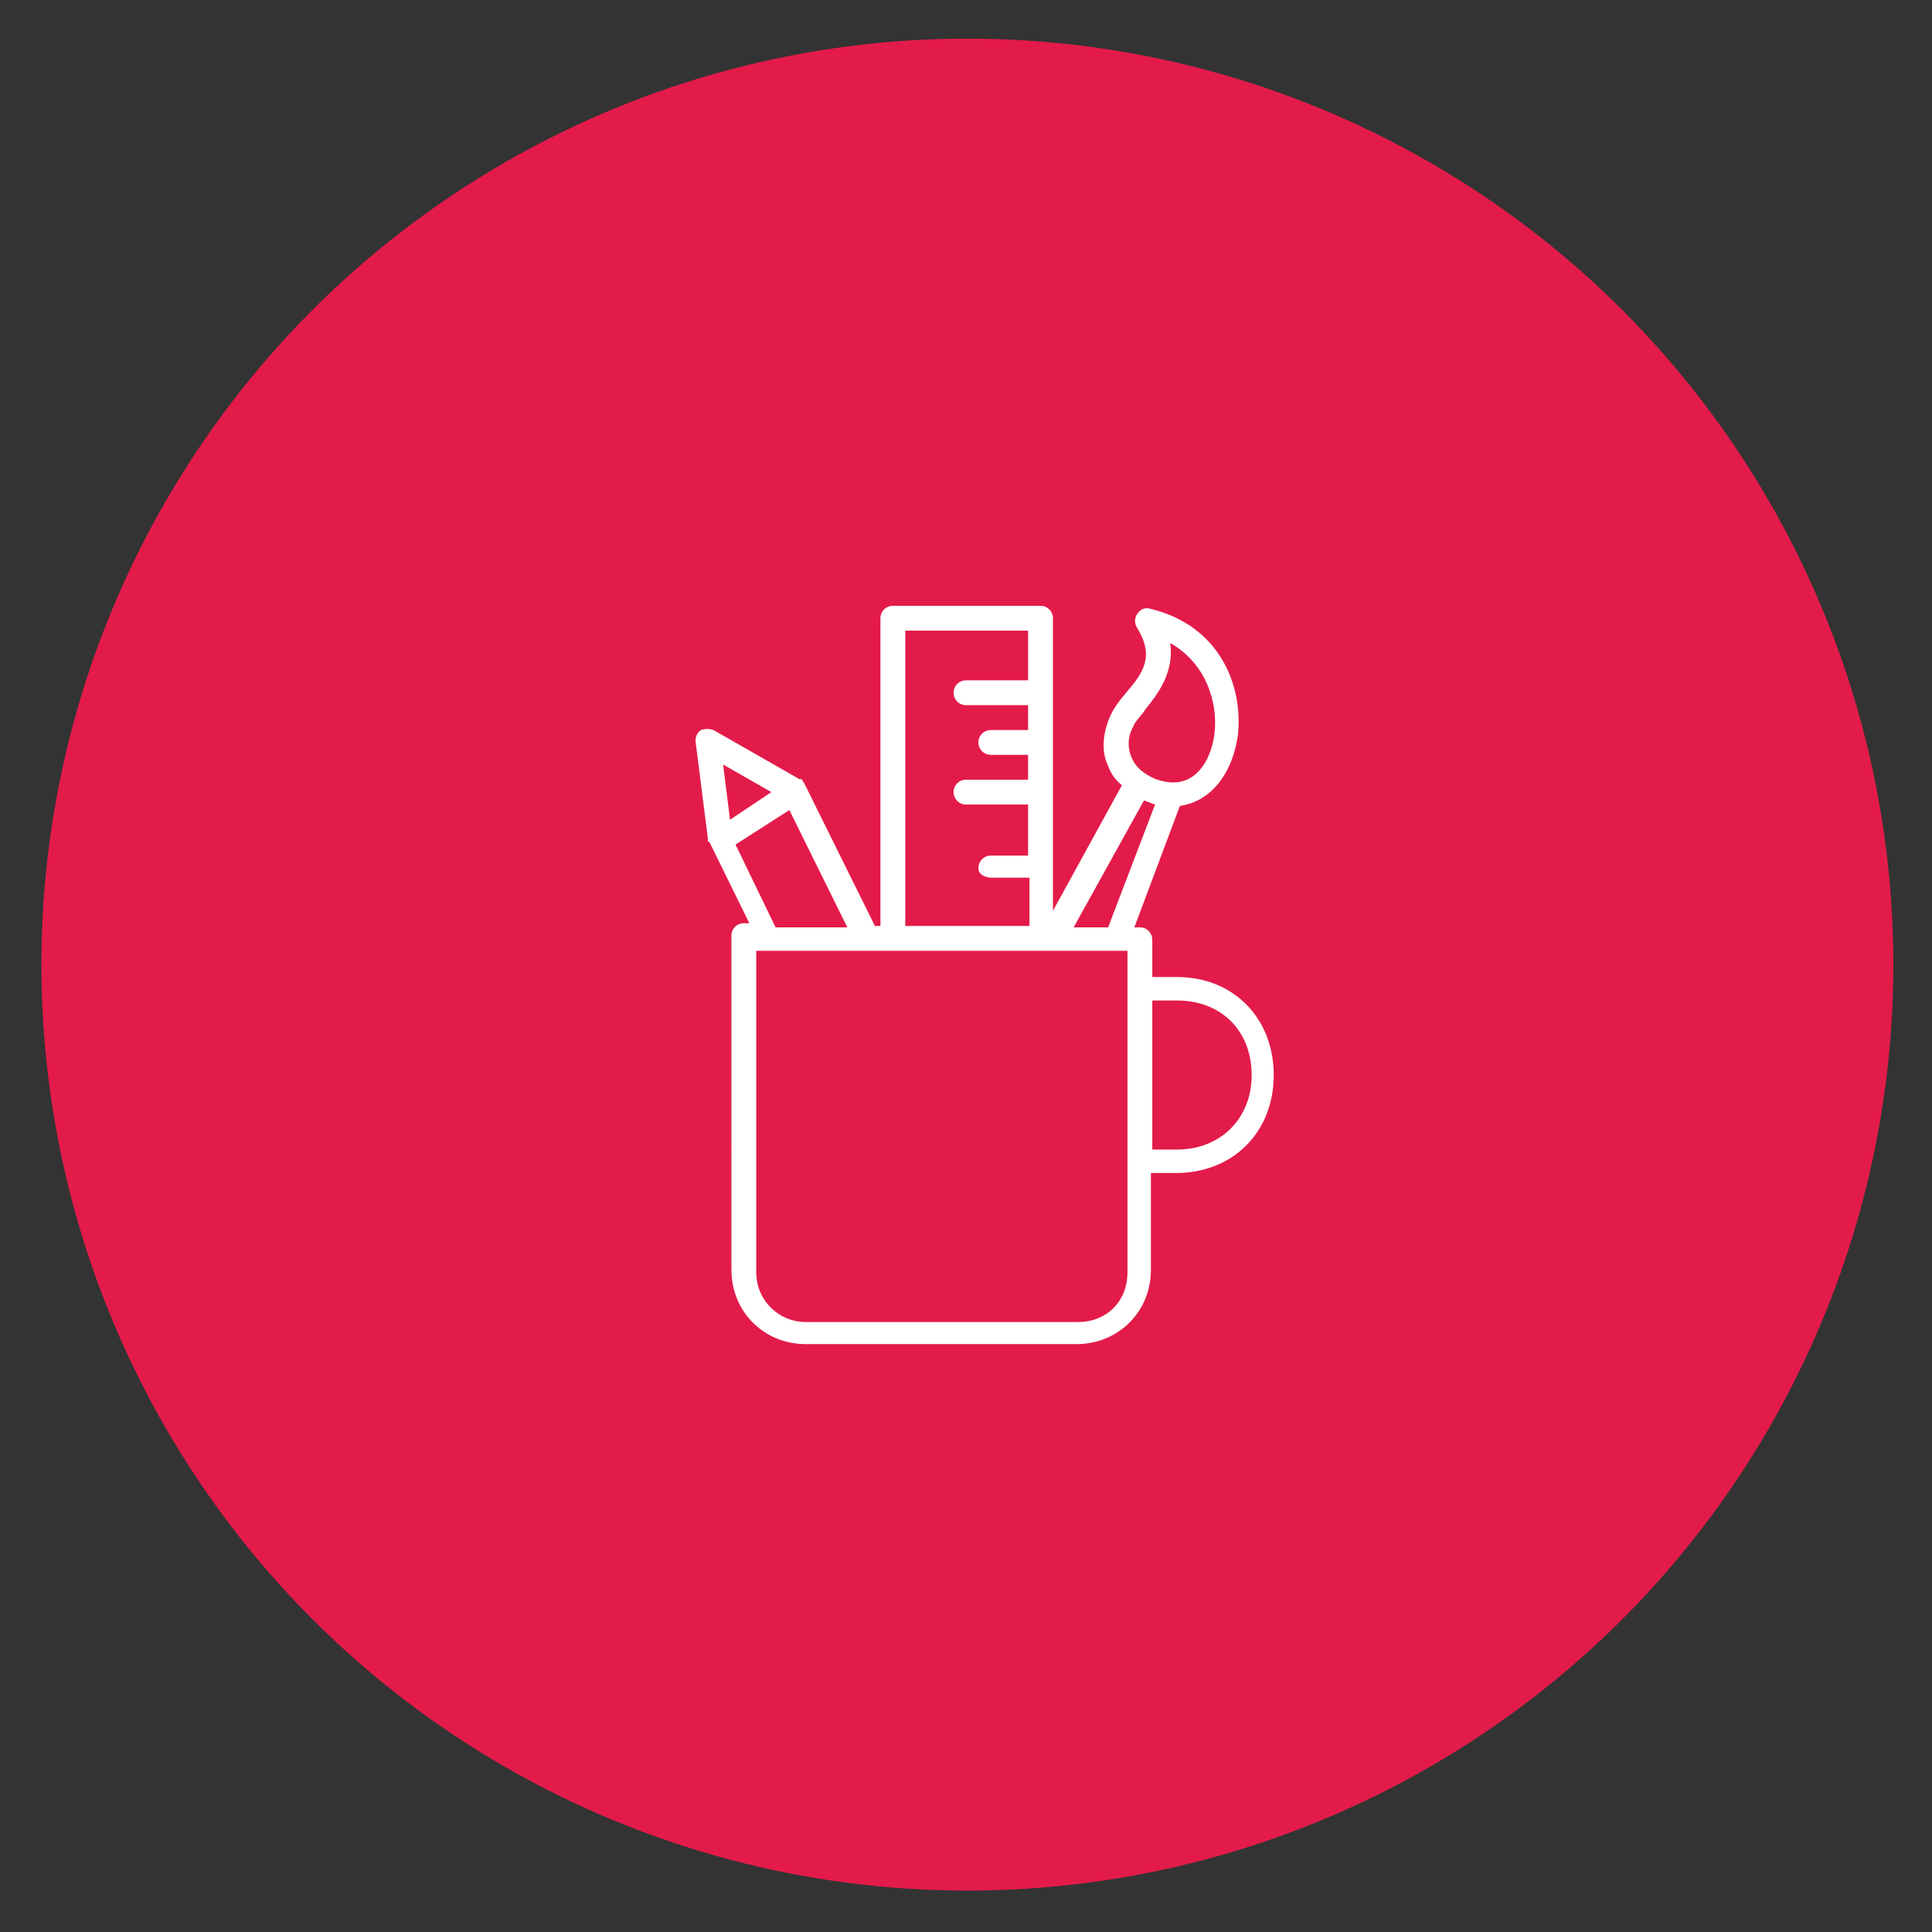 <?xml version="1.0" encoding="utf-8"?>
<!-- Generator: Adobe Illustrator 18.1.1, SVG Export Plug-In . SVG Version: 6.00 Build 0)  -->
<svg version="1.0" id="Layer_1" xmlns="http://www.w3.org/2000/svg" xmlns:xlink="http://www.w3.org/1999/xlink" x="0px" y="0px"
	 viewBox="0 0 140 140" enable-background="new 0 0 140 140" xml:space="preserve">
<rect x="0" y="0" width="140" height="140" fill="#333333" stroke="none"/>
<circle fill="#E31B4A" cx="70.1" cy="69.9" r="67.1"/>
<path fill="#FFFFFF" d="M85.3,70.8h-1.8v-2.7c0-0.5-0.4-0.9-0.9-0.9h-0.4l3.3-8.8c2.2-0.3,3.8-2.3,4.2-5.1c0.4-3.6-1.3-8-6.4-9.2
	c-0.4-0.1-0.7,0.1-0.9,0.4c-0.2,0.3-0.2,0.7,0,1c1.3,2.1,0.4,3.3-0.8,4.7c-0.5,0.6-0.9,1.1-1.2,1.8c-0.5,1.2-0.6,2.5-0.1,3.5
	c0.2,0.6,0.6,1.1,1,1.4l-5,9.1V44.8c0-0.5-0.4-0.9-0.9-0.9H64.7c-0.5,0-0.9,0.4-0.9,0.9v22.3h-0.4l-5.1-10.3c0,0,0-0.1-0.1-0.1
	c0,0,0,0,0-0.1c0,0,0,0-0.1-0.1S58,56.4,58,56.4v0.1l0,0l-6.3-3.6c-0.3-0.1-0.6-0.1-0.9,0c-0.3,0.2-0.4,0.5-0.4,0.8l0.9,7.1l0,0
	c0,0.1,0,0.1,0,0.1c0,0.1,0,0.1,0.1,0.1l2.9,5.9h-0.4c-0.5,0-0.9,0.4-0.9,0.9V92c0,3,2.3,5.4,5.4,5.4H78c3,0,5.4-2.3,5.4-5.4v-7h1.8
	c4.2,0,7.1-3,7.1-7.1S89.4,70.8,85.3,70.8z M82.1,52.7c0.1-0.4,0.6-0.8,0.9-1.3c0.9-1.1,2.1-2.7,1.8-4.8c2.5,1.4,3.5,4.2,3.2,6.6
	c-0.2,1.6-1.1,3.5-3,3.5l0,0c-0.4,0-0.9-0.1-1.4-0.3c-0.8-0.4-1.3-0.8-1.6-1.5C81.7,54.2,81.7,53.4,82.1,52.7z M82.9,58
	c0.3,0.1,0.5,0.2,0.8,0.3l-3.4,8.9h-2.5L82.9,58C82.8,58,82.8,58,82.9,58z M65.6,45.7h8.9v3.6H70c-0.5,0-0.9,0.4-0.9,0.9
	s0.4,0.9,0.9,0.9h4.5v1.8h-2.7c-0.5,0-0.9,0.4-0.9,0.9s0.4,0.9,0.9,0.9h2.7v1.8H70c-0.5,0-0.9,0.4-0.9,0.9s0.4,0.9,0.9,0.9h4.5V62
	h-2.7c-0.5,0-0.9,0.4-0.9,0.9s0.5,0.7,1,0.7h2.7v3.5h-9V45.7z M55.9,57.4l-3,2l-0.5-4L55.9,57.4z M53.3,61.2l3.9-2.5l4.2,8.5h-5.2
	L53.3,61.2z M81.7,92.2c0,2.1-1.5,3.6-3.6,3.6H58.4c-2,0-3.6-1.6-3.6-3.6V68.9h0.9h7.1l0,0h1.8h10.8h0.8l0,0l0,0h4.7l0,0l0,0h0.8
	L81.7,92.2L81.7,92.2z M85.3,83.3h-1.8V72.5h1.8c3.2,0,5.4,2.2,5.4,5.4S88.4,83.3,85.3,83.3z"/>
</svg>

